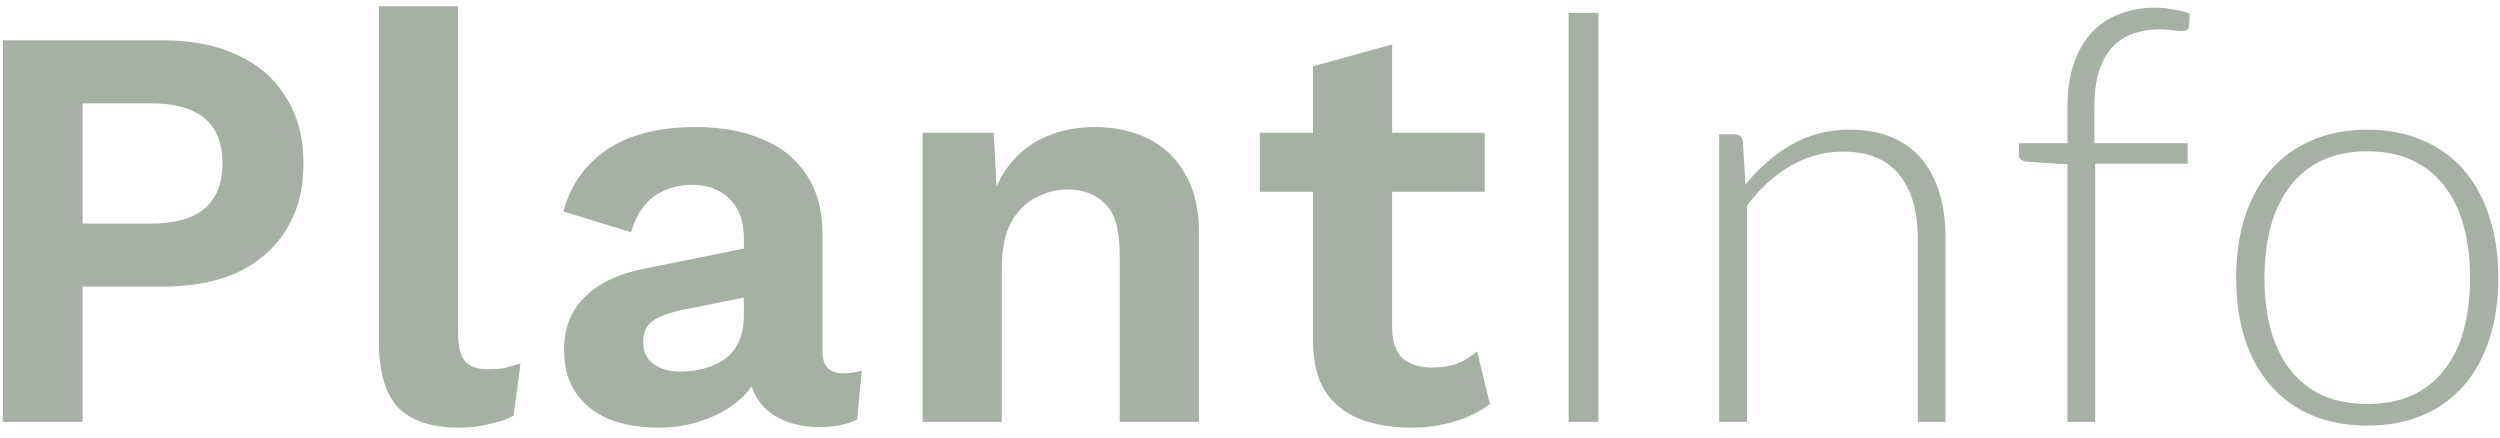 <svg width="160" height="28" viewBox="0 0 160 28" fill="none" xmlns="http://www.w3.org/2000/svg">
<path d="M10.431 2.58C12.306 2.58 13.909 2.901 15.241 3.542C16.573 4.159 17.597 5.059 18.312 6.243C19.052 7.402 19.422 8.808 19.422 10.461C19.422 12.114 19.052 13.532 18.312 14.716C17.597 15.875 16.573 16.776 15.241 17.417C13.909 18.034 12.306 18.342 10.431 18.342H5.288V27H0.182V2.58H10.431ZM9.654 14.309C11.183 14.309 12.33 13.988 13.095 13.347C13.86 12.681 14.242 11.719 14.242 10.461C14.242 9.178 13.86 8.216 13.095 7.575C12.33 6.934 11.183 6.613 9.654 6.613H5.288V14.309H9.654ZM29.319 0.397V21.302C29.319 22.165 29.467 22.77 29.763 23.115C30.059 23.46 30.552 23.633 31.243 23.633C31.662 23.633 32.008 23.608 32.279 23.559C32.55 23.485 32.896 23.386 33.315 23.263L32.871 26.593C32.452 26.84 31.921 27.025 31.28 27.148C30.663 27.296 30.047 27.37 29.43 27.37C27.629 27.37 26.31 26.938 25.471 26.075C24.657 25.187 24.25 23.781 24.25 21.857V0.397H29.319ZM47.605 15.197C47.605 14.136 47.297 13.31 46.68 12.718C46.088 12.126 45.299 11.83 44.312 11.83C43.399 11.83 42.598 12.064 41.907 12.533C41.216 13.002 40.711 13.779 40.39 14.864L36.061 13.532C36.48 11.904 37.393 10.597 38.799 9.61C40.23 8.623 42.141 8.13 44.534 8.13C46.162 8.13 47.58 8.389 48.789 8.907C49.998 9.4 50.935 10.153 51.601 11.164C52.292 12.175 52.637 13.446 52.637 14.975V22.486C52.637 23.423 53.081 23.892 53.969 23.892C54.388 23.892 54.783 23.83 55.153 23.707L54.857 26.852C54.216 27.173 53.414 27.333 52.452 27.333C51.589 27.333 50.812 27.185 50.121 26.889C49.43 26.593 48.888 26.149 48.493 25.557C48.098 24.94 47.901 24.176 47.901 23.263V23.115L48.789 22.967C48.641 23.904 48.234 24.706 47.568 25.372C46.902 26.013 46.088 26.507 45.126 26.852C44.189 27.197 43.214 27.37 42.203 27.37C40.945 27.37 39.86 27.185 38.947 26.815C38.034 26.42 37.331 25.853 36.838 25.113C36.345 24.373 36.098 23.46 36.098 22.375C36.098 20.994 36.542 19.871 37.43 19.008C38.318 18.12 39.588 17.516 41.241 17.195L48.197 15.789L48.16 18.934L43.72 19.822C42.881 19.995 42.24 20.229 41.796 20.525C41.377 20.796 41.167 21.253 41.167 21.894C41.167 22.511 41.389 22.979 41.833 23.3C42.302 23.621 42.857 23.781 43.498 23.781C44.016 23.781 44.522 23.719 45.015 23.596C45.508 23.473 45.952 23.275 46.347 23.004C46.742 22.733 47.05 22.363 47.272 21.894C47.494 21.425 47.605 20.858 47.605 20.192V15.197ZM59.046 27V8.5H63.597L63.893 14.05L63.264 13.458C63.56 12.249 64.029 11.25 64.67 10.461C65.311 9.672 66.088 9.092 67.001 8.722C67.938 8.327 68.962 8.13 70.072 8.13C71.355 8.13 72.489 8.377 73.476 8.87C74.487 9.363 75.277 10.116 75.844 11.127C76.436 12.114 76.732 13.359 76.732 14.864V27H71.663V16.307C71.663 14.728 71.355 13.643 70.738 13.051C70.121 12.434 69.32 12.126 68.333 12.126C67.642 12.126 66.964 12.299 66.298 12.644C65.657 12.965 65.126 13.495 64.707 14.235C64.312 14.975 64.115 15.962 64.115 17.195V27H59.046ZM89.099 2.839V20.969C89.099 21.857 89.321 22.511 89.765 22.93C90.233 23.325 90.862 23.522 91.652 23.522C92.268 23.522 92.811 23.436 93.28 23.263C93.748 23.066 94.168 22.807 94.538 22.486L95.352 25.853C94.76 26.322 94.02 26.692 93.132 26.963C92.244 27.234 91.306 27.37 90.32 27.37C89.086 27.37 87.989 27.185 87.027 26.815C86.089 26.445 85.349 25.853 84.807 25.039C84.289 24.225 84.03 23.14 84.03 21.783V4.245L89.099 2.839ZM95.019 8.5V12.274H80.626V8.5H95.019ZM102.296 27H100.391V0.822H102.296V27ZM111.71 11.812C112.561 10.751 113.542 9.9 114.652 9.258C115.774 8.617 117.02 8.296 118.389 8.296C119.4 8.296 120.288 8.457 121.053 8.777C121.83 9.098 122.471 9.561 122.977 10.165C123.482 10.769 123.865 11.497 124.124 12.348C124.383 13.199 124.512 14.161 124.512 15.234V27H122.736V15.234C122.736 13.507 122.341 12.157 121.552 11.182C120.763 10.196 119.56 9.703 117.945 9.703C116.748 9.703 115.626 10.011 114.578 10.627C113.542 11.232 112.617 12.077 111.803 13.162V27H110.027V8.592H111.007C111.315 8.592 111.494 8.747 111.544 9.055L111.71 11.812ZM132.318 27V10.517L129.728 10.35C129.383 10.313 129.21 10.159 129.21 9.887V9.166H132.318V6.835C132.318 5.787 132.454 4.868 132.725 4.079C132.996 3.277 133.379 2.611 133.872 2.08C134.365 1.55 134.957 1.155 135.648 0.896C136.339 0.625 137.103 0.489 137.942 0.489C138.324 0.489 138.707 0.526 139.089 0.6C139.484 0.662 139.835 0.755 140.143 0.878L140.088 1.729C140.063 1.84 140.008 1.914 139.921 1.951C139.847 1.976 139.736 1.988 139.588 1.988C139.44 1.976 139.249 1.957 139.015 1.933C138.781 1.895 138.509 1.877 138.201 1.877C137.597 1.877 137.035 1.97 136.517 2.155C136.012 2.327 135.574 2.611 135.204 3.006C134.834 3.4 134.544 3.918 134.334 4.559C134.137 5.189 134.038 5.965 134.038 6.891V9.166H140.014V10.479H134.094V27H132.318ZM151.513 8.296C152.833 8.296 154.011 8.525 155.047 8.981C156.095 9.425 156.977 10.06 157.692 10.886C158.407 11.713 158.95 12.712 159.32 13.883C159.702 15.043 159.894 16.344 159.894 17.787C159.894 19.23 159.702 20.531 159.32 21.691C158.95 22.85 158.407 23.843 157.692 24.669C156.977 25.495 156.095 26.131 155.047 26.575C154.011 27.018 152.833 27.241 151.513 27.241C150.193 27.241 149.009 27.018 147.961 26.575C146.925 26.131 146.043 25.495 145.316 24.669C144.6 23.843 144.051 22.85 143.669 21.691C143.299 20.531 143.114 19.23 143.114 17.787C143.114 16.344 143.299 15.043 143.669 13.883C144.051 12.712 144.6 11.713 145.316 10.886C146.043 10.06 146.925 9.425 147.961 8.981C149.009 8.525 150.193 8.296 151.513 8.296ZM151.513 25.853C152.611 25.853 153.567 25.668 154.381 25.298C155.207 24.916 155.891 24.373 156.434 23.67C156.989 22.967 157.402 22.122 157.674 21.136C157.945 20.137 158.081 19.02 158.081 17.787C158.081 16.566 157.945 15.456 157.674 14.457C157.402 13.458 156.989 12.607 156.434 11.904C155.891 11.189 155.207 10.64 154.381 10.258C153.567 9.875 152.611 9.684 151.513 9.684C150.415 9.684 149.453 9.875 148.627 10.258C147.813 10.64 147.129 11.189 146.574 11.904C146.031 12.607 145.618 13.458 145.334 14.457C145.063 15.456 144.927 16.566 144.927 17.787C144.927 19.02 145.063 20.137 145.334 21.136C145.618 22.122 146.031 22.967 146.574 23.67C147.129 24.373 147.813 24.916 148.627 25.298C149.453 25.668 150.415 25.853 151.513 25.853Z" fill="#A6B0A5"/>
</svg>
